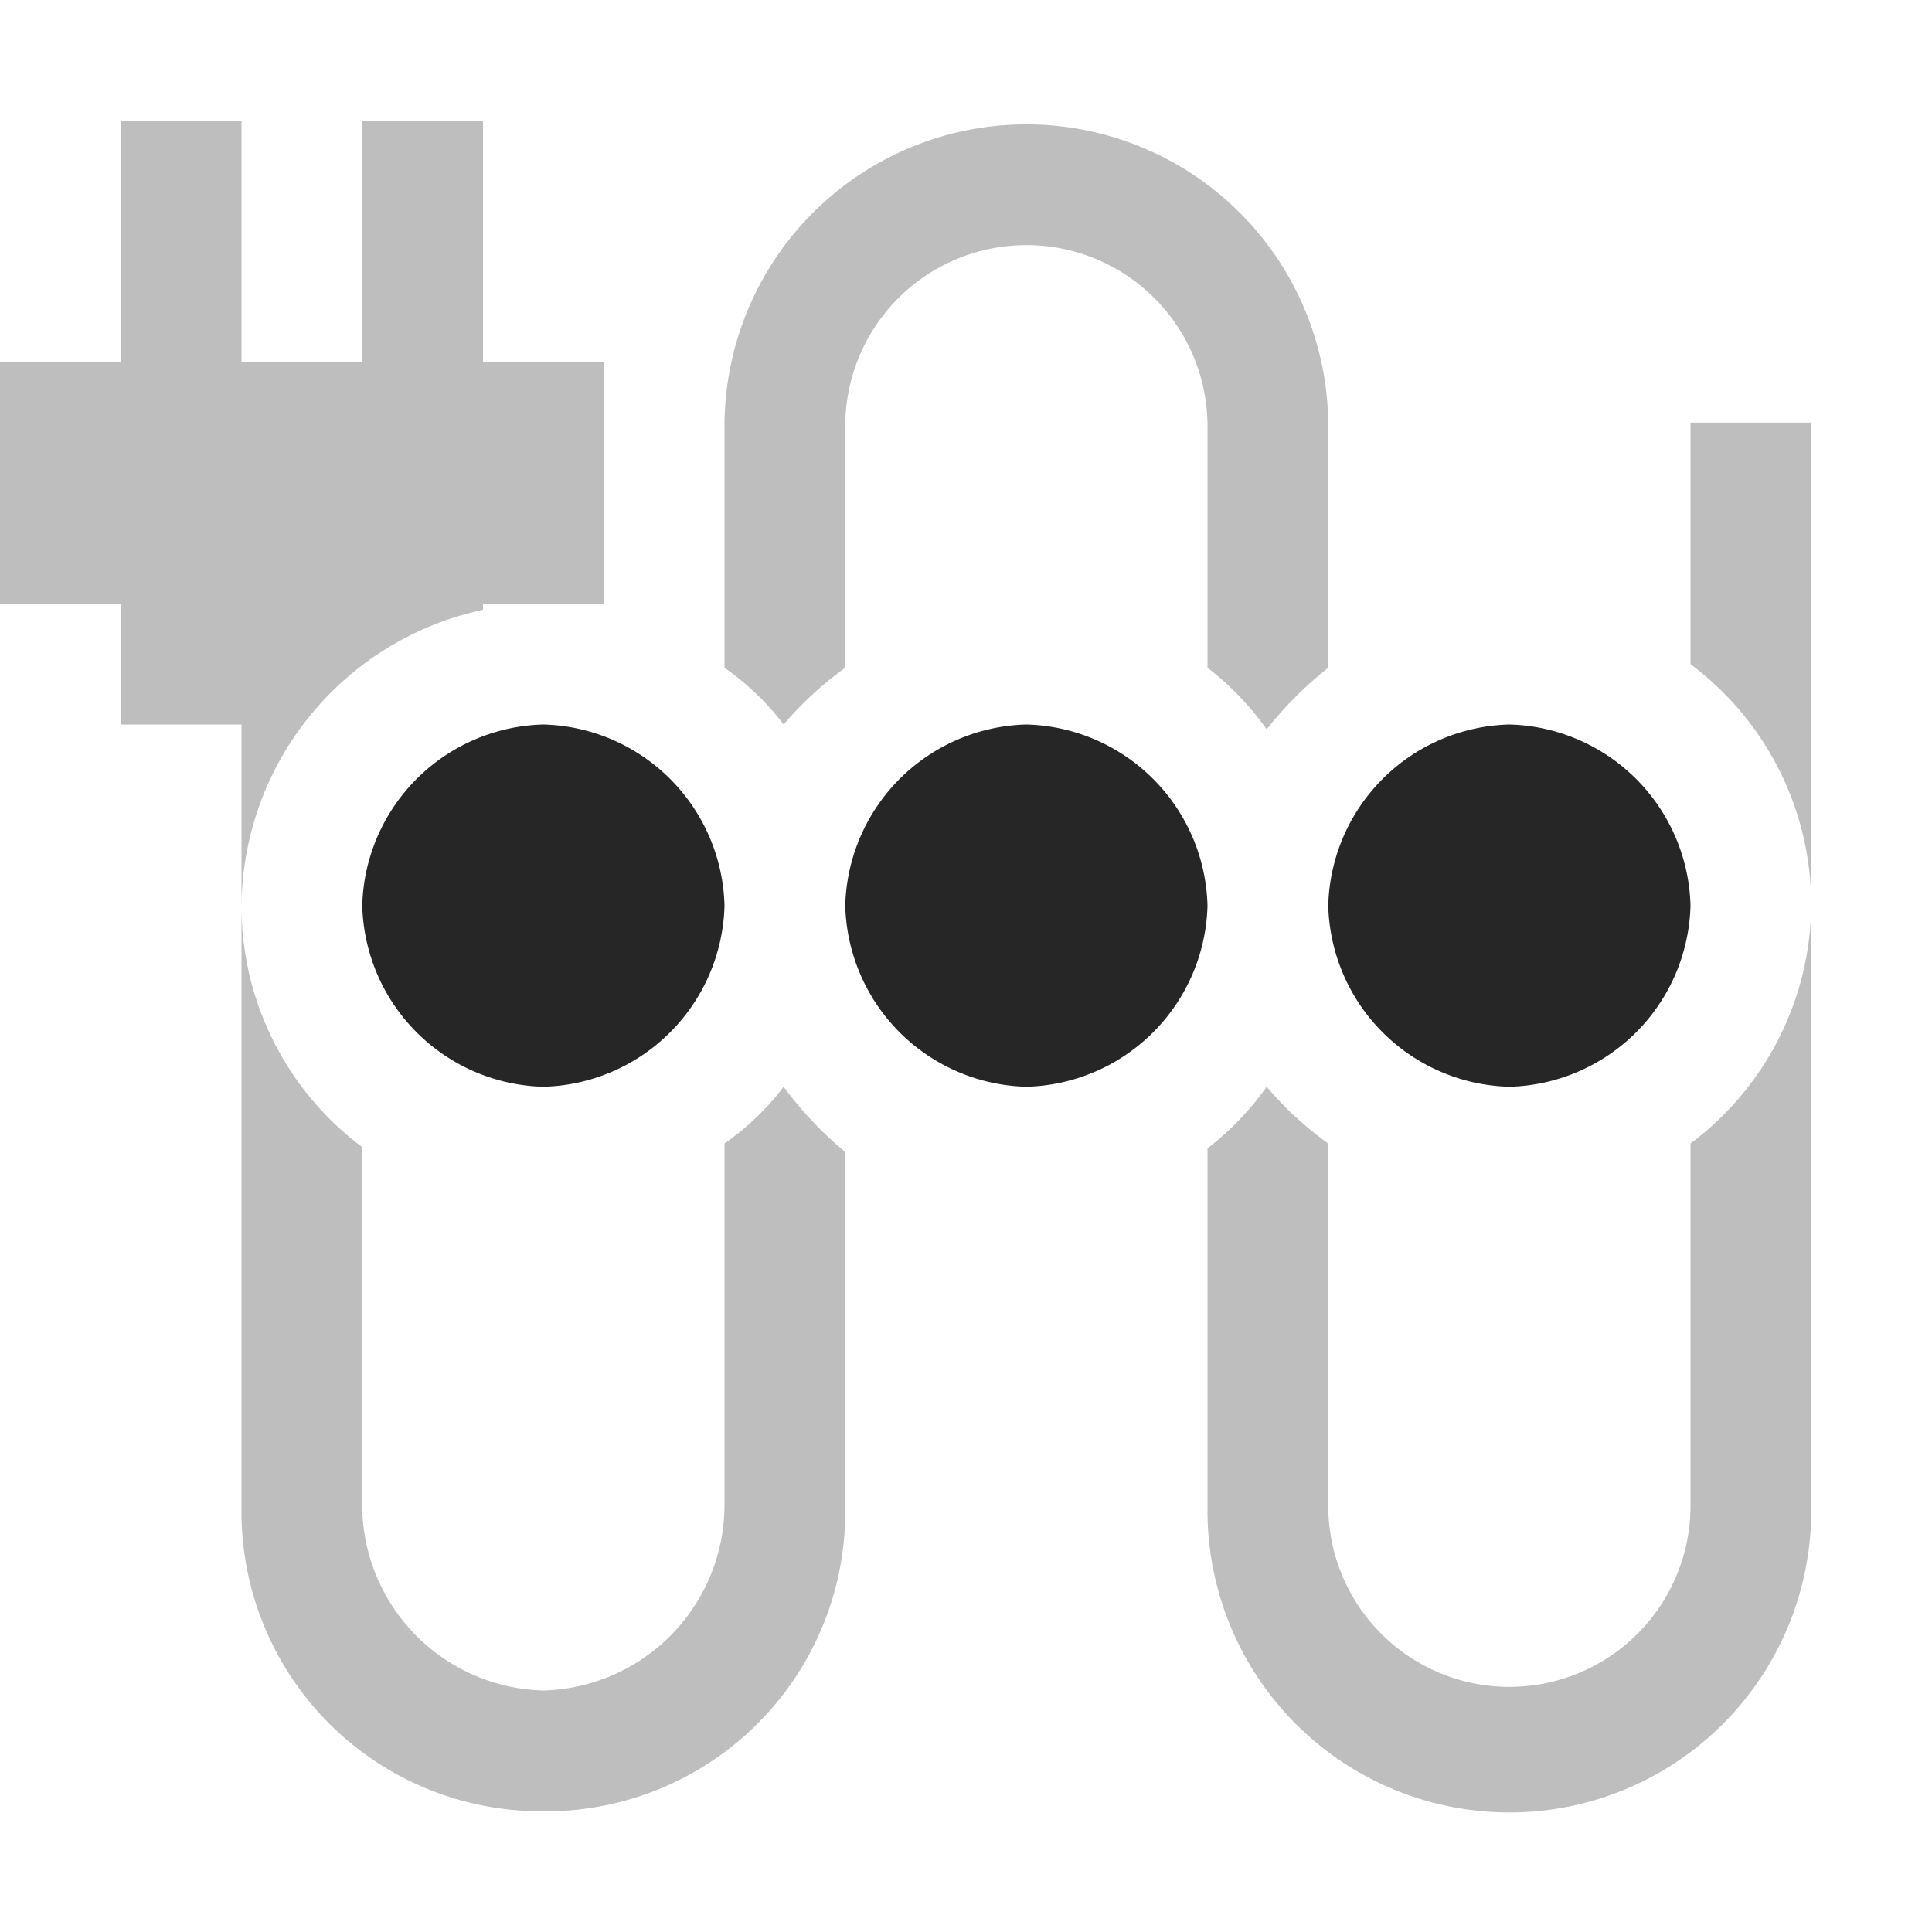 <svg id="图层_1" data-name="图层 1" xmlns="http://www.w3.org/2000/svg" viewBox="0 0 16 16"><defs><style>.cls-1,.cls-2{fill:#262626;}.cls-1{opacity:0.3;isolation:isolate;}</style></defs><g id="t"><g id="图层_8" data-name="图层 8"><path class="cls-1" d="M4,5.05V5H5V3H4V1H3V3H2V1H1V3H0V5H1V6H2V7.5A2.53,2.53,0,0,1,4,5.05Z"/><path class="cls-1" d="M6.49,9A2.19,2.19,0,0,1,6,9.47v3A1.54,1.54,0,0,1,4.5,14,1.54,1.54,0,0,1,3,12.5v-3a2.49,2.49,0,0,1-1-2v5A2.48,2.48,0,0,0,4.46,15h0A2.48,2.48,0,0,0,7,12.54v-3A3,3,0,0,1,6.49,9Z"/><path class="cls-1" d="M14,9.47v3a1.5,1.5,0,0,1-3,0v-3A2.85,2.85,0,0,1,10.49,9a2.37,2.37,0,0,1-.49.51v3a2.5,2.5,0,0,0,5,0v-5A2.49,2.49,0,0,1,14,9.47Z"/><path class="cls-1" d="M14,3.5v2a2.49,2.49,0,0,1,1,2v-4Z"/><path class="cls-1" d="M10,5.53a2.37,2.37,0,0,1,.49.51A3.08,3.08,0,0,1,11,5.53v-2a2.5,2.5,0,0,0-5,0v2A2.19,2.19,0,0,1,6.49,6,2.85,2.85,0,0,1,7,5.53v-2a1.5,1.5,0,1,1,3,0Z"/><path class="cls-2" d="M4.5,9h0A1.54,1.54,0,0,1,3,7.5H3A1.54,1.54,0,0,1,4.5,6h0A1.54,1.54,0,0,1,6,7.5H6A1.54,1.54,0,0,1,4.5,9Z"/><path class="cls-2" d="M8.5,9h0A1.54,1.54,0,0,1,7,7.5H7A1.54,1.54,0,0,1,8.5,6h0A1.54,1.54,0,0,1,10,7.5h0A1.54,1.54,0,0,1,8.5,9Z"/><path class="cls-2" d="M12.5,9h0A1.54,1.54,0,0,1,11,7.5h0A1.54,1.54,0,0,1,12.5,6h0A1.54,1.54,0,0,1,14,7.5h0A1.54,1.54,0,0,1,12.5,9Z"/></g></g></svg>